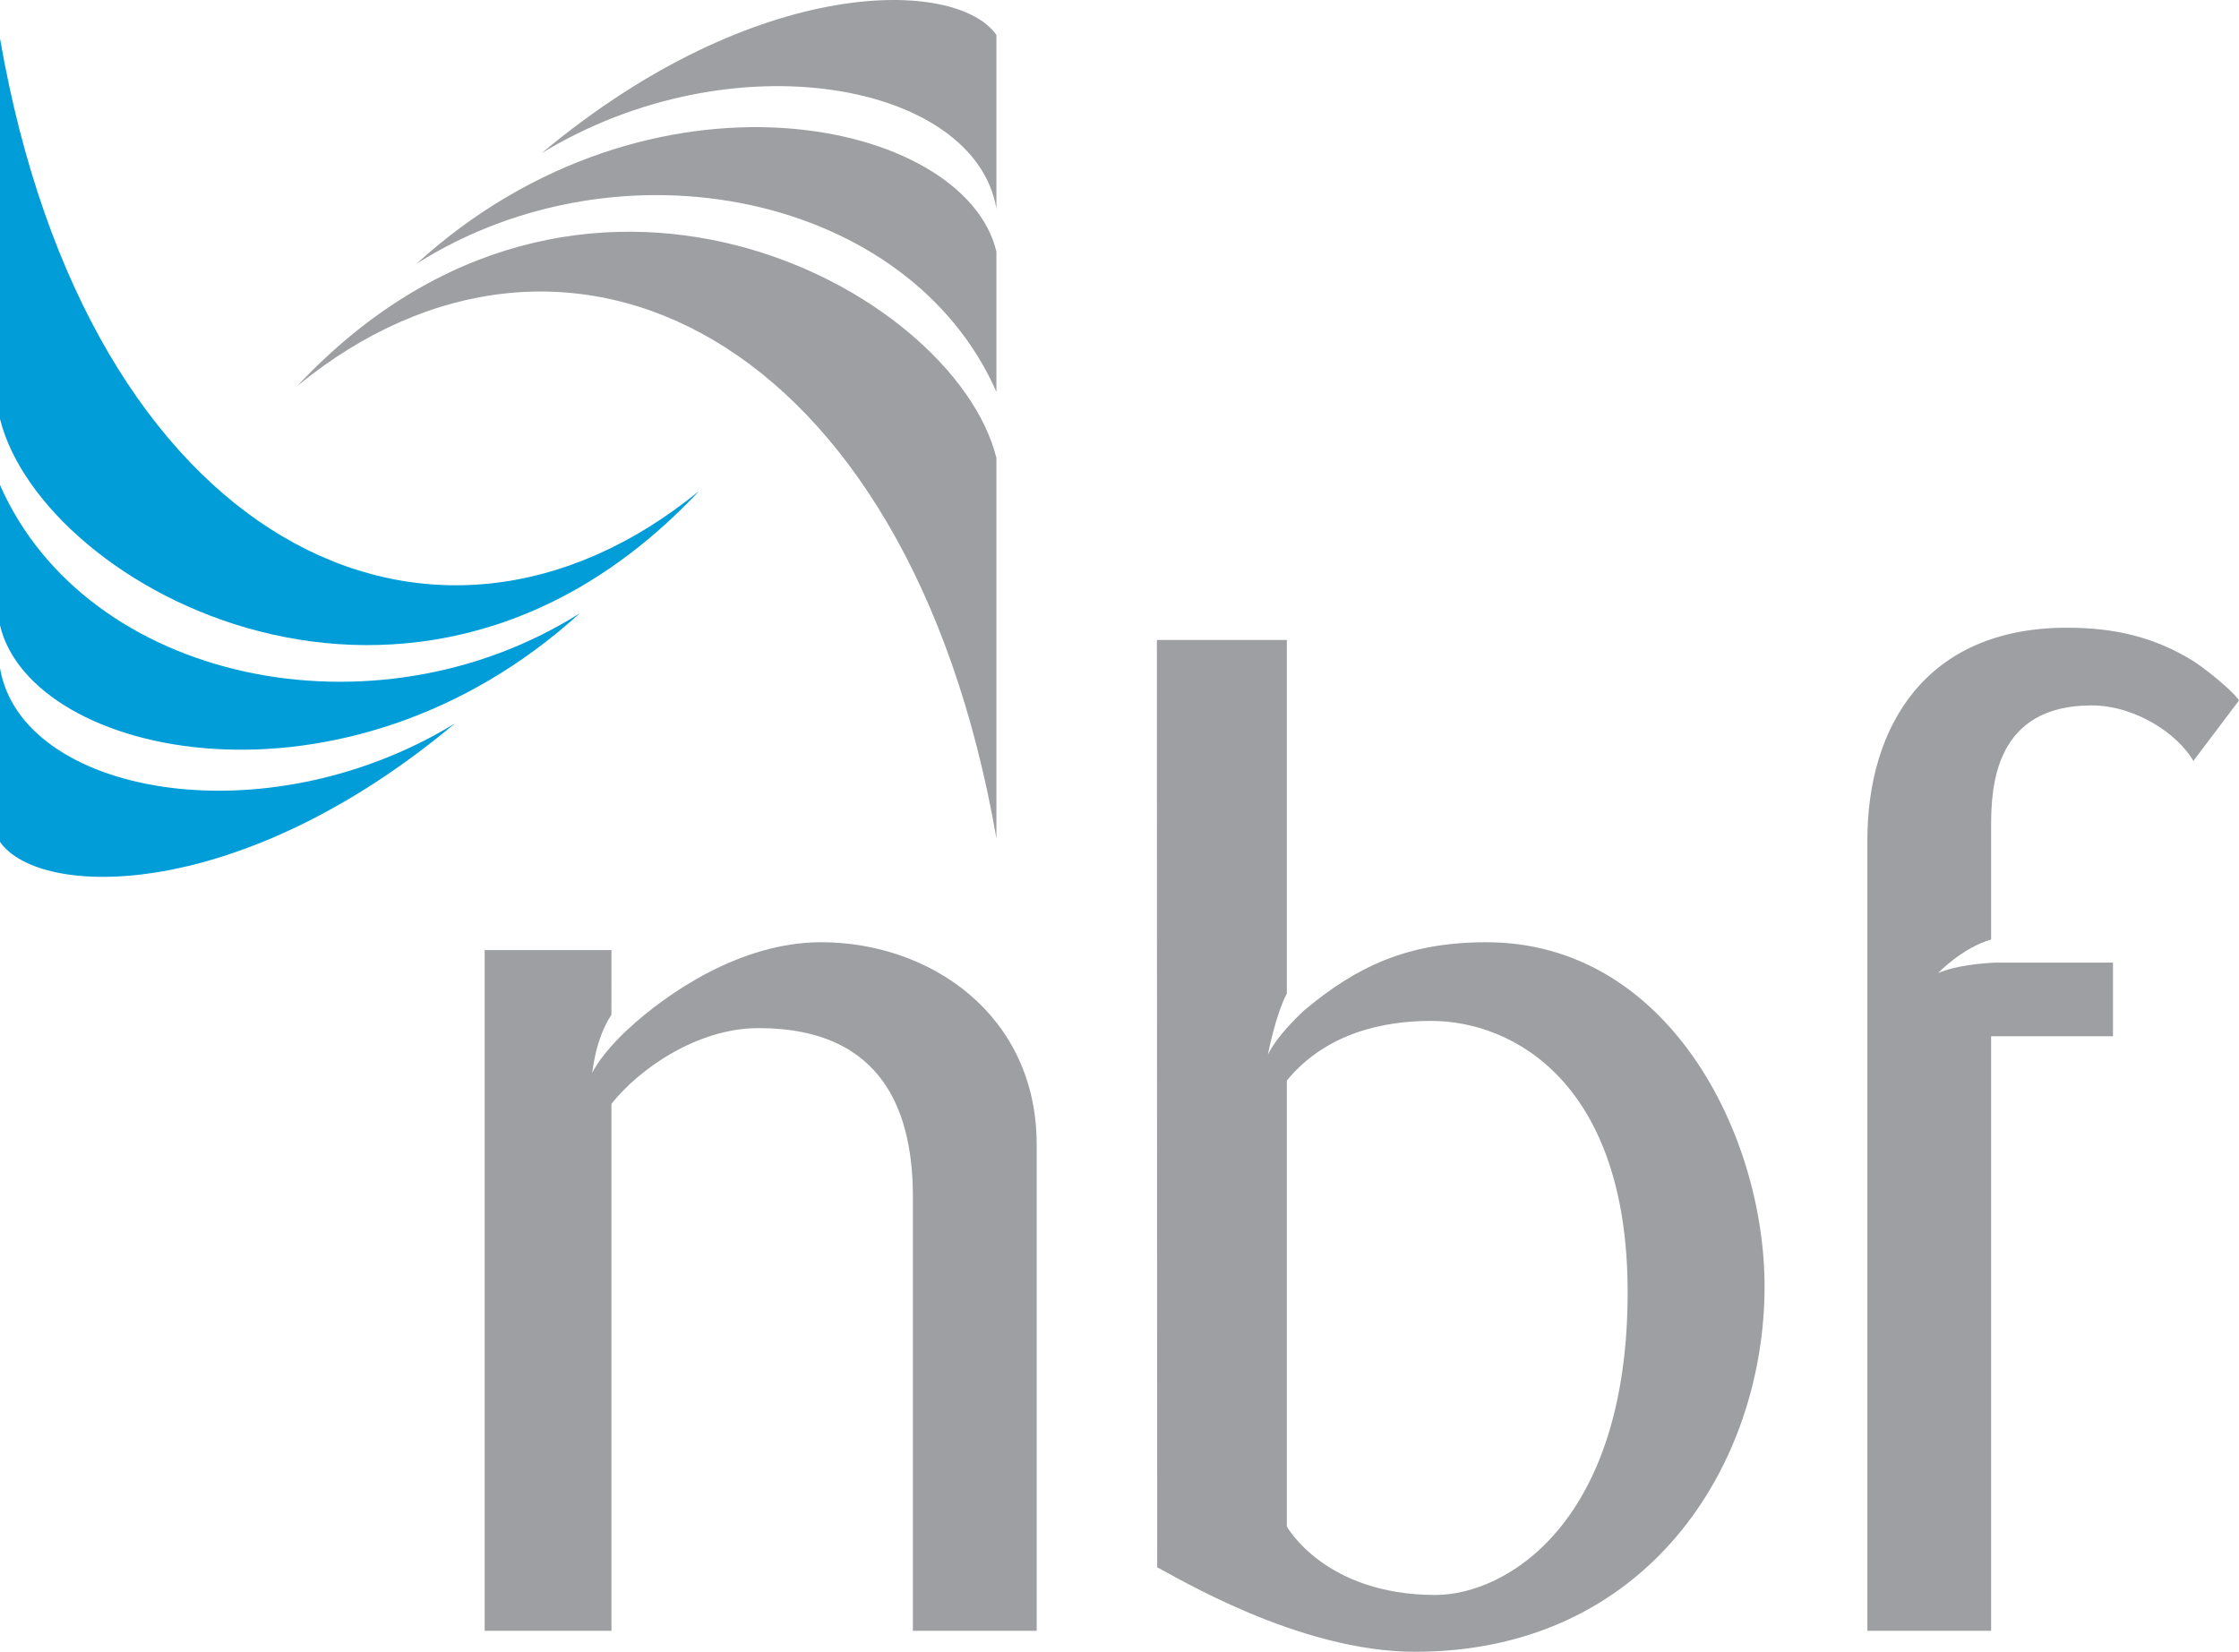 <?xml version="1.0" encoding="utf-8"?>
<!-- Generator: Adobe Illustrator 17.0.0, SVG Export Plug-In . SVG Version: 6.00 Build 0)  -->
<!DOCTYPE svg PUBLIC "-//W3C//DTD SVG 1.1//EN" "http://www.w3.org/Graphics/SVG/1.1/DTD/svg11.dtd">
<svg version="1.1" id="Слой_1" xmlns="http://www.w3.org/2000/svg" xmlns:xlink="http://www.w3.org/1999/xlink" x="0px" y="0px"
	 width="105.77px" height="78.048px" viewBox="0 0 105.77 78.048" enable-background="new 0 0 105.77 78.048" xml:space="preserve">
<g>
	<defs>
		<rect id="SVGID_1_" y="0" width="105.77" height="78.048"/>
	</defs>
	<clipPath id="SVGID_2_">
		<use xlink:href="#SVGID_1_"  overflow="visible"/>
	</clipPath>
	<path clip-path="url(#SVGID_2_)" fill="#009DD8" d="M0,31.569c1.005,5.956,12.454,8.128,21.481,2.621
		C11.327,42.691,1.867,42.464,0,39.778V31.569z"/>
	<path clip-path="url(#SVGID_2_)" fill="#009DD8" d="M0,22.918c4.103,9.335,17.715,12.174,27.391,6.058
		C16.332,39.035,1.487,35.817,0,29.546V22.918z"/>
	<path clip-path="url(#SVGID_2_)" fill="#009DD8" d="M0,1.816c4.156,23.942,20.439,31.69,33.028,21.38
		C19.715,37.407,1.995,27.823,0,19.796V1.816z"/>
	<path clip-path="url(#SVGID_2_)" fill="#9D9FA2" d="M38.791,44.521c-3.796,0-7.28,2.4-9.139,4.122
		c-0.454,0.424-1.291,1.269-1.674,2.053c0,0,0.145-1.613,0.905-2.745l0.002-3.059h-5.989v32.165h5.989v-24.9
		c1.306-1.649,4.057-3.578,6.946-3.578c6.056,0,7.294,4.196,7.294,7.981v20.497h5.848V54.085
		C48.973,47.96,43.952,44.521,38.791,44.521"/>
	<path clip-path="url(#SVGID_2_)" fill="#9D9FA2" d="M67.809,75.363c-5.231,0-7.019-3.235-7.019-3.235V51.057
		c1.859-2.268,4.608-2.819,6.812-2.819c3.922,0,9.288,2.981,9.288,12.818C76.89,71.924,71.179,75.363,67.809,75.363 M70.217,44.522
		c-3.78,0-6.164,1.177-8.608,3.218c-0.442,0.411-1.319,1.283-1.713,2.091c0,0,0.348-1.842,0.894-2.888V30.24h-6.139l0.014,43.815
		c0.826,0.413,6.672,3.993,12.177,3.993c11.011,0,16.516-8.874,16.516-17.265C83.358,53.626,78.816,44.522,70.217,44.522"/>
	<path clip-path="url(#SVGID_2_)" fill="#9D9FA2" d="M105.77,33.098c0,0-0.096-0.212-0.855-0.864
		c-0.73-0.631-1.292-0.992-1.292-0.992c-1.843-1.14-3.713-1.582-5.984-1.582c-6.674,0-9.425,4.679-9.425,10.045v5.78v2.614v28.959
		h5.846V48.963h5.757v-3.478h-5.566c-0.588,0.027-1.861,0.127-2.698,0.495c0,0,1.156-1.205,2.507-1.587v-5.376
		c0-1.927,0.208-5.686,4.746-5.686c2.046,0,4.062,1.325,4.817,2.637v-0.027L105.77,33.098z"/>
	<path clip-path="url(#SVGID_2_)" fill="#9D9FA2" d="M19.677,12.461c9.678-6.121,23.286-3.282,27.394,6.056v-6.626
		C45.588,5.613,30.738,2.395,19.677,12.461 M25.586,7.238c9.031-5.5,20.475-3.333,21.485,2.626v-8.21
		C45.206-1.031,35.751-1.259,25.586,7.238 M14.046,18.235C26.63,7.923,42.912,15.673,47.071,39.617V21.639
		C45.075,13.609,27.358,4.025,14.046,18.235"/>
</g>
</svg>
